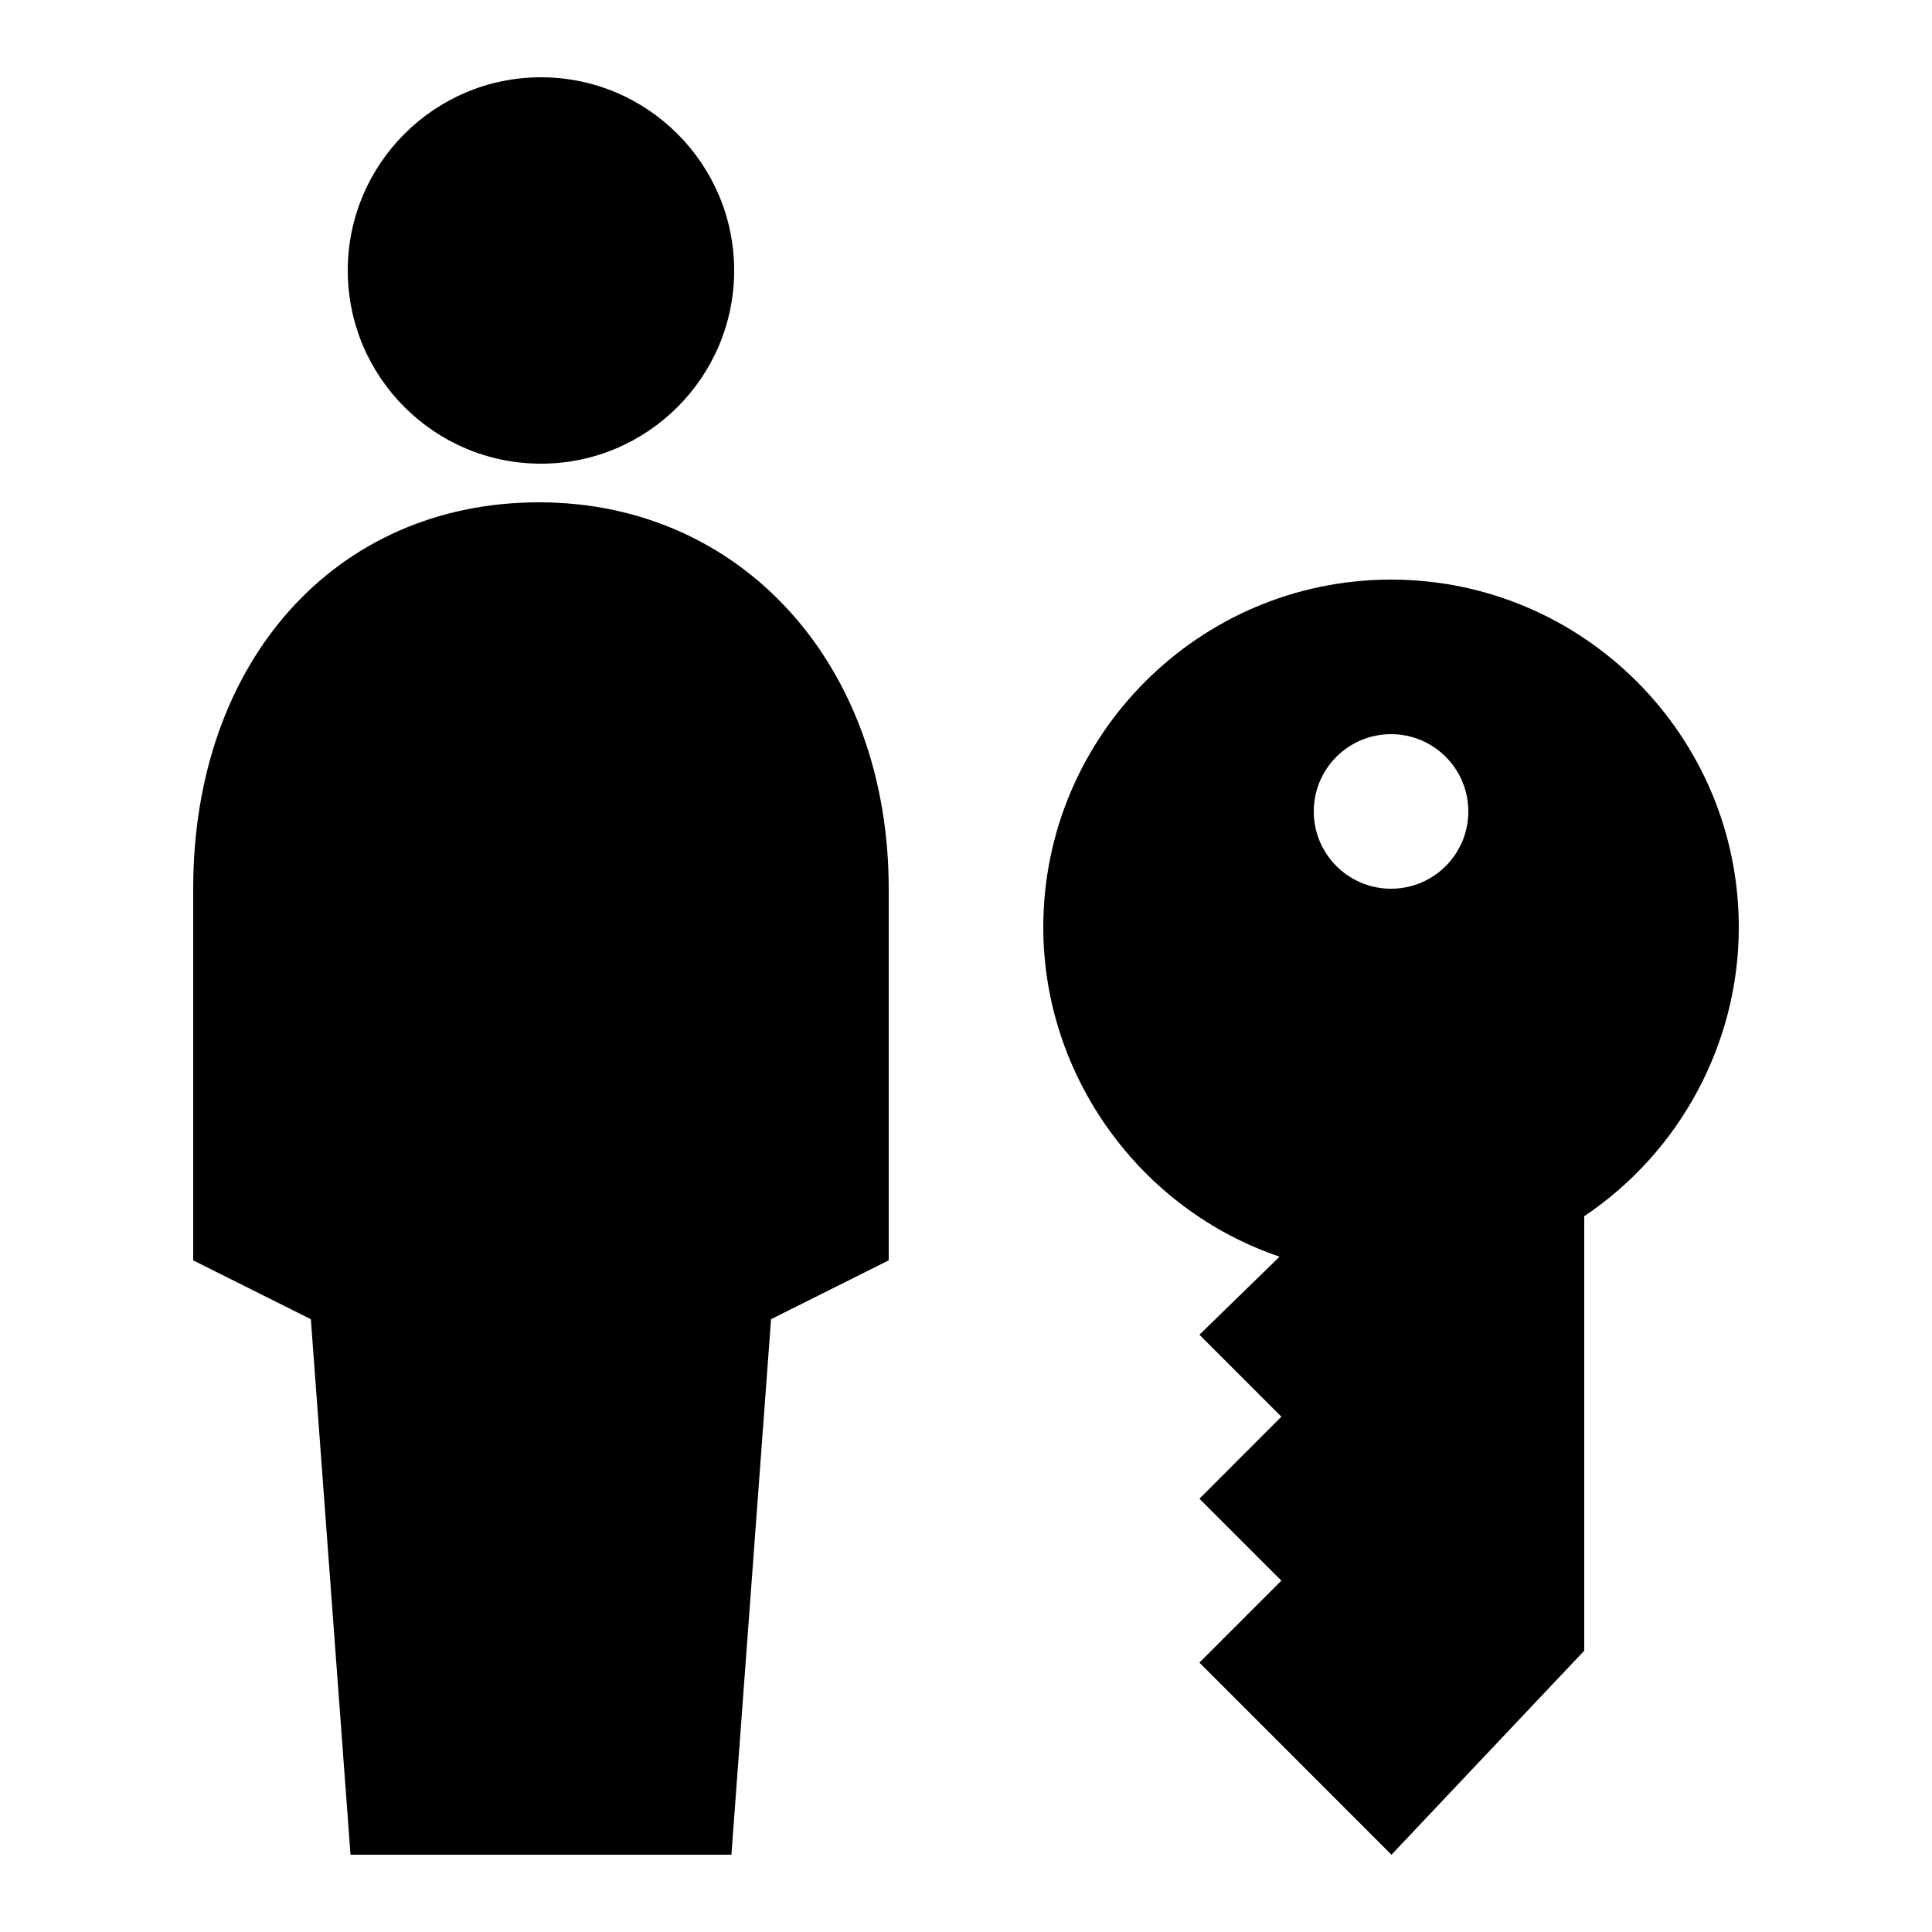<?xml version="1.0" encoding="iso-8859-1"?><!-- Generator: Adobe Illustrator 22.1.0, SVG Export Plug-In . SVG Version: 6.00 Build 0)  --><svg xmlns="http://www.w3.org/2000/svg" xmlns:xlink="http://www.w3.org/1999/xlink" viewBox="0 0 50 50" width="50px" height="50px"><path d="M18.929,48H9.071L8.045,34.141L5,32.618V23c0-5.888,3.681-10,8.95-10C19.194,13,23,17.206,23,23v9.618l-3.045,1.522L18.929,48z M22,32h0.01H22z"/><path d="M14,12c-2.757,0-5-2.243-5-5s2.243-5,5-5s5,2.243,5,5S16.757,12,14,12z"/><path d="M36,15c-4.963,0-9,4.037-9,9c0,3.839,2.499,7.298,6.115,8.522l-2.074,2.021l2.121,2.121l-2.121,2.122l2.121,2.121l-2.121,2.121L36.011,48L41,42.72V31.475c2.481-1.663,4-4.476,4-7.475C45,19.037,40.963,15,36,15z M36,23c-1.105,0-2-0.895-2-2s0.895-2,2-2s2,0.895,2,2S37.105,23,36,23z"/></svg>